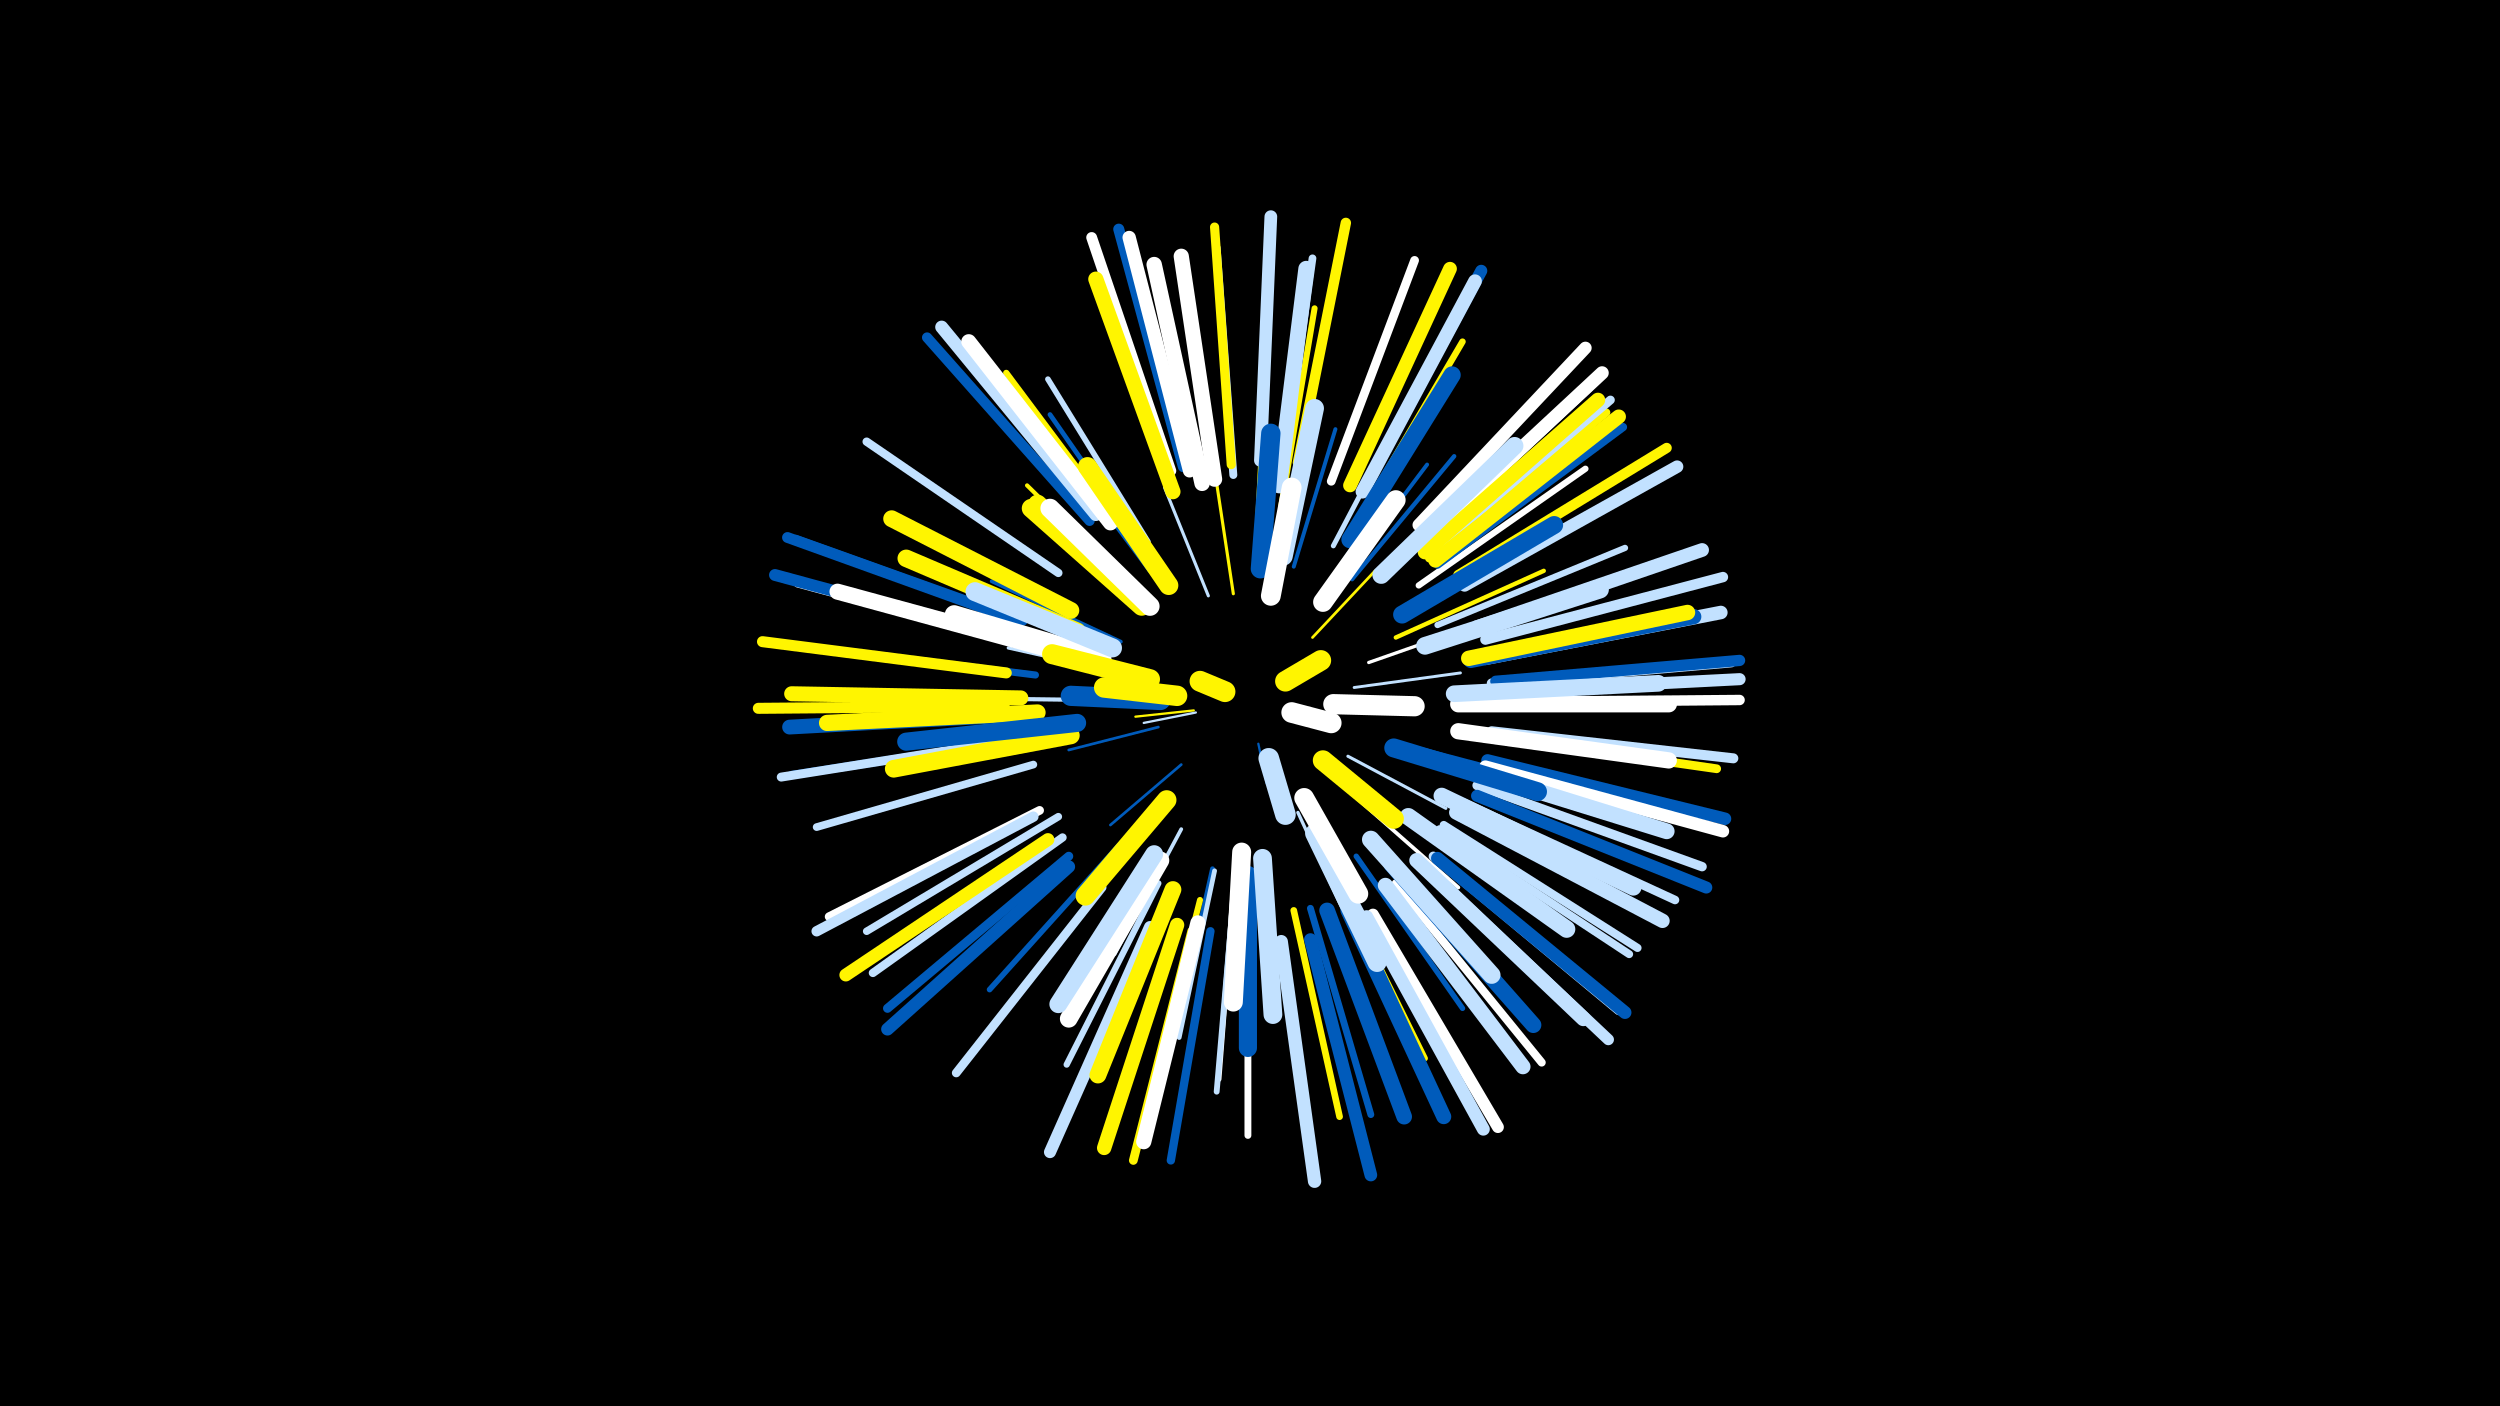 <svg width="1200" height="675" viewBox="-500 -500 1200 675" xmlns="http://www.w3.org/2000/svg"><path d="M-500-500h1200v675h-1200z" fill="#000"/><style>.sparkles path{stroke-linecap:round}</style><g class="sparkles"><path d="M104-143l4 19" stroke-width="1.1" stroke="#005bbb1"/><path d="M74-158l-25 5" stroke-width="1.1" stroke="#c2e1ff3"/><path d="M73-159l-28 3" stroke-width="1.1" stroke="#fff5003"/><path d="M130-194l30-32" stroke-width="1.3" stroke="#fff5009"/><path d="M67-133l-34 29" stroke-width="1.3" stroke="#005bbb9"/><path d="M56-151l-43 11" stroke-width="1.3" stroke="#005bbb9"/><path d="M150-170l51-7" stroke-width="1.4" stroke="#c2e1ffC"/><path d="M92-215l-8-53" stroke-width="1.5" stroke="#fff500D"/><path d="M147-137l47 25" stroke-width="1.5" stroke="#c2e1ffD"/><path d="M80-214l-21-52" stroke-width="1.5" stroke="#c2e1ffF"/><path d="M123-110l24 52" stroke-width="1.6" stroke="#c2e1ffF"/><path d="M132-212l33-49" stroke-width="1.6" stroke="#005bbb11"/><path d="M42-176l-58-13" stroke-width="1.6" stroke="#c2e1ff11"/><path d="M157-182l57-20" stroke-width="1.6" stroke="#fff11"/><path d="M150-118l50 44" stroke-width="1.8" stroke="#fff16"/><path d="M38-192l-62-29" stroke-width="1.8" stroke="#005bbb17"/><path d="M67-102l-32 60" stroke-width="1.8" stroke="#c2e1ff17"/><path d="M121-228l20-66" stroke-width="1.9" stroke="#005bbb18"/><path d="M142-220l43-57" stroke-width="1.9" stroke="#005bbb19"/><path d="M46-215l-53-52" stroke-width="2.0" stroke="#fff5001C"/><path d="M24-164l-75-1" stroke-width="2.0" stroke="#c2e1ff1D"/><path d="M149-222l49-59" stroke-width="2.1" stroke="#005bbb1E"/><path d="M170-194l71-32" stroke-width="2.1" stroke="#fff5001E"/><path d="M103-240l4-78" stroke-width="2.1" stroke="#fff5001F"/><path d="M176-142l76 20" stroke-width="2.1" stroke="#005bbb20"/><path d="M52-226l-48-64" stroke-width="2.2" stroke="#005bbb21"/><path d="M82-83l-18 80" stroke-width="2.3" stroke="#005bbb23"/><path d="M83-82l-17 80" stroke-width="2.3" stroke="#c2e1ff23"/><path d="M139-90l39 73" stroke-width="2.3" stroke="#c2e1ff24"/><path d="M52-232l-48-69" stroke-width="2.3" stroke="#005bbb25"/><path d="M140-238l40-76" stroke-width="2.4" stroke="#c2e1ff27"/><path d="M151-89l51 73" stroke-width="2.6" stroke="#005bbb2C"/><path d="M92-72l-7 90" stroke-width="2.6" stroke="#fff2D"/><path d="M51-240l-48-78" stroke-width="2.7" stroke="#c2e1ff2F"/><path d="M37-94l-62 69" stroke-width="2.7" stroke="#005bbb30"/><path d="M92-69l-8 93" stroke-width="2.8" stroke="#c2e1ff31"/><path d="M142-77l42 85" stroke-width="2.8" stroke="#fff50034"/><path d="M115-257l16-95" stroke-width="2.9" stroke="#fff50035"/><path d="M76-68l-24 94" stroke-width="2.9" stroke="#fff50037"/><path d="M56-76l-44 87" stroke-width="3.0" stroke="#c2e1ff37"/><path d="M190-200l90-37" stroke-width="3.0" stroke="#c2e1ff37"/><path d="M42-242l-59-79" stroke-width="3.0" stroke="#fff50038"/><path d="M181-219l80-56" stroke-width="3.0" stroke="#fff38"/><path d="M151-249l51-87" stroke-width="3.1" stroke="#fff5003C"/><path d="M121-63l22 99" stroke-width="3.2" stroke="#fff5003E"/><path d="M129-64l29 99" stroke-width="3.3" stroke="#005bbb40"/><path d="M99-59l0 104" stroke-width="3.3" stroke="#fff42"/><path d="M-3-176l-104-13" stroke-width="3.4" stroke="#005bbb43"/><path d="M8-108l-92 55" stroke-width="3.6" stroke="#c2e1ff4A"/><path d="M115-269l15-107" stroke-width="3.7" stroke="#c2e1ff4B"/><path d="M-4-133l-104 30" stroke-width="3.7" stroke="#c2e1ff4C"/><path d="M191-102l91 60" stroke-width="3.8" stroke="#c2e1ff4E"/><path d="M92-272l-8-109" stroke-width="3.8" stroke="#c2e1ff4F"/><path d="M193-104l93 59" stroke-width="3.9" stroke="#c2e1ff51"/><path d="M186-232l85-70" stroke-width="3.9" stroke="#fff50052"/><path d="M209-183l108-21" stroke-width="3.9" stroke="#fff50052"/><path d="M170-76l70 86" stroke-width="3.9" stroke="#fff53"/><path d="M-10-145l-110 17" stroke-width="4.0" stroke="#005bbb54"/><path d="M10-98l-91 65" stroke-width="4.0" stroke="#c2e1ff54"/><path d="M182-238l81-76" stroke-width="4.0" stroke="#fff54"/><path d="M190-229l89-66" stroke-width="4.0" stroke="#005bbb55"/><path d="M81-53l-19 110" stroke-width="4.0" stroke="#005bbb55"/><path d="M8-225l-92-63" stroke-width="4.0" stroke="#c2e1ff55"/><path d="M-9-191l-108-29" stroke-width="4.1" stroke="#fff58"/><path d="M202-115l102 47" stroke-width="4.1" stroke="#c2e1ff59"/><path d="M212-147l112 16" stroke-width="4.2" stroke="#fff5005A"/><path d="M72-53l-28 110" stroke-width="4.2" stroke="#fff5005A"/><path d="M-1-111l-101 51" stroke-width="4.2" stroke="#fff5A"/><path d="M187-235l86-73" stroke-width="4.2" stroke="#c2e1ff5B"/><path d="M139-269l40-106" stroke-width="4.2" stroke="#fff5B"/><path d="M29-74l-70 89" stroke-width="4.2" stroke="#c2e1ff5C"/><path d="M-12-145l-113 18" stroke-width="4.3" stroke="#c2e1ff5C"/><path d="M13-89l-87 73" stroke-width="4.3" stroke="#005bbb5D"/><path d="M91-277l-8-114" stroke-width="4.4" stroke="#fff50060"/><path d="M188-89l89 74" stroke-width="4.5" stroke="#c2e1ff63"/><path d="M209-123l108 39" stroke-width="4.5" stroke="#c2e1ff63"/><path d="M-9-202l-109-39" stroke-width="4.6" stroke="#005bbb66"/><path d="M216-172l115-10" stroke-width="4.7" stroke="#c2e1ff68"/><path d="M216-149l116 13" stroke-width="4.8" stroke="#c2e1ff6C"/><path d="M23-250l-78-88" stroke-width="4.9" stroke="#005bbb6D"/><path d="M200-224l100-61" stroke-width="4.9" stroke="#fff5006E"/><path d="M-4-108l-104 55" stroke-width="5.0" stroke="#c2e1ff70"/><path d="M123-278l23-115" stroke-width="5.0" stroke="#fff50070"/><path d="M217-163l118-1" stroke-width="5.0" stroke="#fff71"/><path d="M213-193l114-30" stroke-width="5.0" stroke="#c2e1ff71"/><path d="M-11-202l-111-40" stroke-width="5.2" stroke="#005bbb75"/><path d="M62-274l-38-112" stroke-width="5.2" stroke="#fff76"/><path d="M-18-161l-118 1" stroke-width="5.3" stroke="#fff50079"/><path d="M-17-177l-117-15" stroke-width="5.3" stroke="#fff5007A"/><path d="M68-276l-31-114" stroke-width="5.3" stroke="#005bbb7B"/><path d="M186-82l86 81" stroke-width="5.4" stroke="#c2e1ff7C"/><path d="M218-173l117-10" stroke-width="5.4" stroke="#005bbb7C"/><path d="M-14-193l-114-31" stroke-width="5.7" stroke="#005bbb86"/><path d="M159-61l60 102" stroke-width="5.7" stroke="#fff86"/><path d="M209-118l110 44" stroke-width="5.8" stroke="#005bbb86"/><path d="M155-266l56-104" stroke-width="5.8" stroke="#005bbb88"/><path d="M52-55l-48 108" stroke-width="5.8" stroke="#c2e1ff88"/><path d="M218-168l117-6" stroke-width="5.8" stroke="#c2e1ff88"/><path d="M214-135l114 28" stroke-width="6.0" stroke="#005bbb8C"/><path d="M213-132l114 31" stroke-width="6.0" stroke="#fff8D"/><path d="M181-248l80-85" stroke-width="6.0" stroke="#fff8E"/><path d="M203-219l102-57" stroke-width="6.0" stroke="#c2e1ff8F"/><path d="M129-49l29 113" stroke-width="6.1" stroke="#005bbb90"/><path d="M13-84l-87 78" stroke-width="6.1" stroke="#005bbb91"/><path d="M105-279l5-117" stroke-width="6.1" stroke="#c2e1ff91"/><path d="M3-97l-97 65" stroke-width="6.2" stroke="#fff50092"/><path d="M190-88l90 74" stroke-width="6.2" stroke="#005bbb92"/><path d="M26-253l-74-90" stroke-width="6.2" stroke="#c2e1ff93"/><path d="M156-60l56 102" stroke-width="6.2" stroke="#c2e1ff93"/><path d="M184-242l85-79" stroke-width="6.4" stroke="#fff97"/><path d="M115-48l16 115" stroke-width="6.4" stroke="#c2e1ff97"/><path d="M71-274l-29-112" stroke-width="6.4" stroke="#fff9A"/><path d="M213-184l113-22" stroke-width="6.5" stroke="#c2e1ff9C"/><path d="M148-267l48-104" stroke-width="6.6" stroke="#fff5009D"/><path d="M154-264l54-101" stroke-width="6.6" stroke="#c2e1ff9E"/><path d="M209-199l108-37" stroke-width="6.6" stroke="#c2e1ff9E"/><path d="M65-56l-35 107" stroke-width="6.9" stroke="#fff500A7"/><path d="M189-231l88-69" stroke-width="6.9" stroke="#fff500A7"/><path d="M199-110l99 52" stroke-width="6.9" stroke="#c2e1ffA8"/><path d="M184-235l83-73" stroke-width="7.0" stroke="#fff500AB"/><path d="M-10-157l-111 6" stroke-width="7.1" stroke="#005bbbAC"/><path d="M180-87l80 76" stroke-width="7.1" stroke="#c2e1ffAD"/><path d="M-10-165l-110-2" stroke-width="7.2" stroke="#fff500AE"/><path d="M33-249l-68-87" stroke-width="7.2" stroke="#fffAE"/><path d="M147-63l46 99" stroke-width="7.2" stroke="#005bbbAF"/><path d="M165-75l66 87" stroke-width="7.3" stroke="#c2e1ffB1"/><path d="M63-264l-37-102" stroke-width="7.3" stroke="#fff500B1"/><path d="M206-183l107-21" stroke-width="7.3" stroke="#005bbbB2"/><path d="M83-270l-16-107" stroke-width="7.3" stroke="#fffB2"/><path d="M75-57l-26 105" stroke-width="7.3" stroke="#fffB2"/><path d="M77-268l-23-105" stroke-width="7.4" stroke="#fffB4"/><path d="M205-184l105-22" stroke-width="7.4" stroke="#fff500B4"/><path d="M137-63l37 99" stroke-width="7.5" stroke="#005bbbB8"/><path d="M200-132l100 31" stroke-width="7.6" stroke="#c2e1ffBA"/><path d="M114-267l13-104" stroke-width="7.6" stroke="#c2e1ffBA"/><path d="M168-85l68 77" stroke-width="7.7" stroke="#005bbbBE"/><path d="M1-189l-99-27" stroke-width="7.7" stroke="#fffBE"/><path d="M192-118l92 44" stroke-width="7.8" stroke="#c2e1ffBF"/><path d="M-2-158l-101 5" stroke-width="7.8" stroke="#fff500C0"/><path d="M200-149l101 14" stroke-width="7.8" stroke="#fffC0"/><path d="M200-162l101 0" stroke-width="7.9" stroke="#fffC2"/><path d="M198-167l98-5" stroke-width="8.0" stroke="#c2e1ffC6"/><path d="M63-73l-36 89" stroke-width="8.1" stroke="#fff500C8"/><path d="M14-207l-86-44" stroke-width="8.1" stroke="#fff500C9"/><path d="M176-108l76 54" stroke-width="8.3" stroke="#c2e1ffCD"/><path d="M148-241l49-79" stroke-width="8.3" stroke="#005bbbCF"/><path d="M17-197l-82-35" stroke-width="8.4" stroke="#fff500D2"/><path d="M163-224l64-62" stroke-width="8.5" stroke="#c2e1ffD3"/><path d="M184-190l84-27" stroke-width="8.5" stroke="#c2e1ffD4"/><path d="M158-97l58 65" stroke-width="8.5" stroke="#c2e1ffD5"/><path d="M57-87l-44 76" stroke-width="8.5" stroke="#fffD5"/><path d="M14-147l-85 16" stroke-width="8.5" stroke="#fff500D5"/><path d="M54-90l-46 72" stroke-width="8.6" stroke="#c2e1ffD7"/><path d="M173-205l73-43" stroke-width="8.6" stroke="#005bbbD8"/><path d="M17-153l-82 9" stroke-width="8.7" stroke="#005bbbDA"/><path d="M99-80l0 83" stroke-width="8.7" stroke="#005bbbDA"/><path d="M106-88l5 75" stroke-width="9.0" stroke="#c2e1ffE2"/><path d="M29-184l-71-21" stroke-width="9.0" stroke="#fffE2"/><path d="M116-233l15-71" stroke-width="9.0" stroke="#c2e1ffE4"/><path d="M169-141l69 21" stroke-width="9.1" stroke="#005bbbE4"/><path d="M96-91l-4 72" stroke-width="9.1" stroke="#fffE4"/><path d="M34-189l-66-27" stroke-width="9.1" stroke="#c2e1ffE5"/><path d="M48-209l-53-47" stroke-width="9.1" stroke="#fff500E5"/><path d="M49-210l-51-48" stroke-width="9.1" stroke="#fff500E6"/><path d="M131-100l30 62" stroke-width="9.1" stroke="#c2e1ffE6"/><path d="M61-219l-39-57" stroke-width="9.2" stroke="#fff500E7"/><path d="M52-209l-48-47" stroke-width="9.2" stroke="#fffE8"/><path d="M105-227l5-65" stroke-width="9.3" stroke="#005bbbE9"/><path d="M60-116l-39 46" stroke-width="9.4" stroke="#fff500EC"/><path d="M135-211l35-49" stroke-width="9.4" stroke="#fffED"/><path d="M110-214l10-52" stroke-width="9.5" stroke="#fffF1"/><path d="M126-117l26 46" stroke-width="9.5" stroke="#fffF1"/><path d="M52-174l-47-12" stroke-width="9.6" stroke="#fff500F3"/><path d="M135-135l34 28" stroke-width="9.7" stroke="#fff500F5"/><path d="M57-164l-43-2" stroke-width="9.7" stroke="#005bbbF6"/><path d="M140-162l39 1" stroke-width="9.7" stroke="#fffF7"/><path d="M65-166l-35-4" stroke-width="9.8" stroke="#fff500F9"/><path d="M109-136l8 27" stroke-width="9.9" stroke="#c2e1ffFB"/><path d="M120-158l19 5" stroke-width="9.9" stroke="#fffFD"/><path d="M117-173l17-10" stroke-width="9.9" stroke="#fff500FD"/><path d="M88-168l-12-5" stroke-width="10.0" stroke="#fff500FE"/></g></svg>